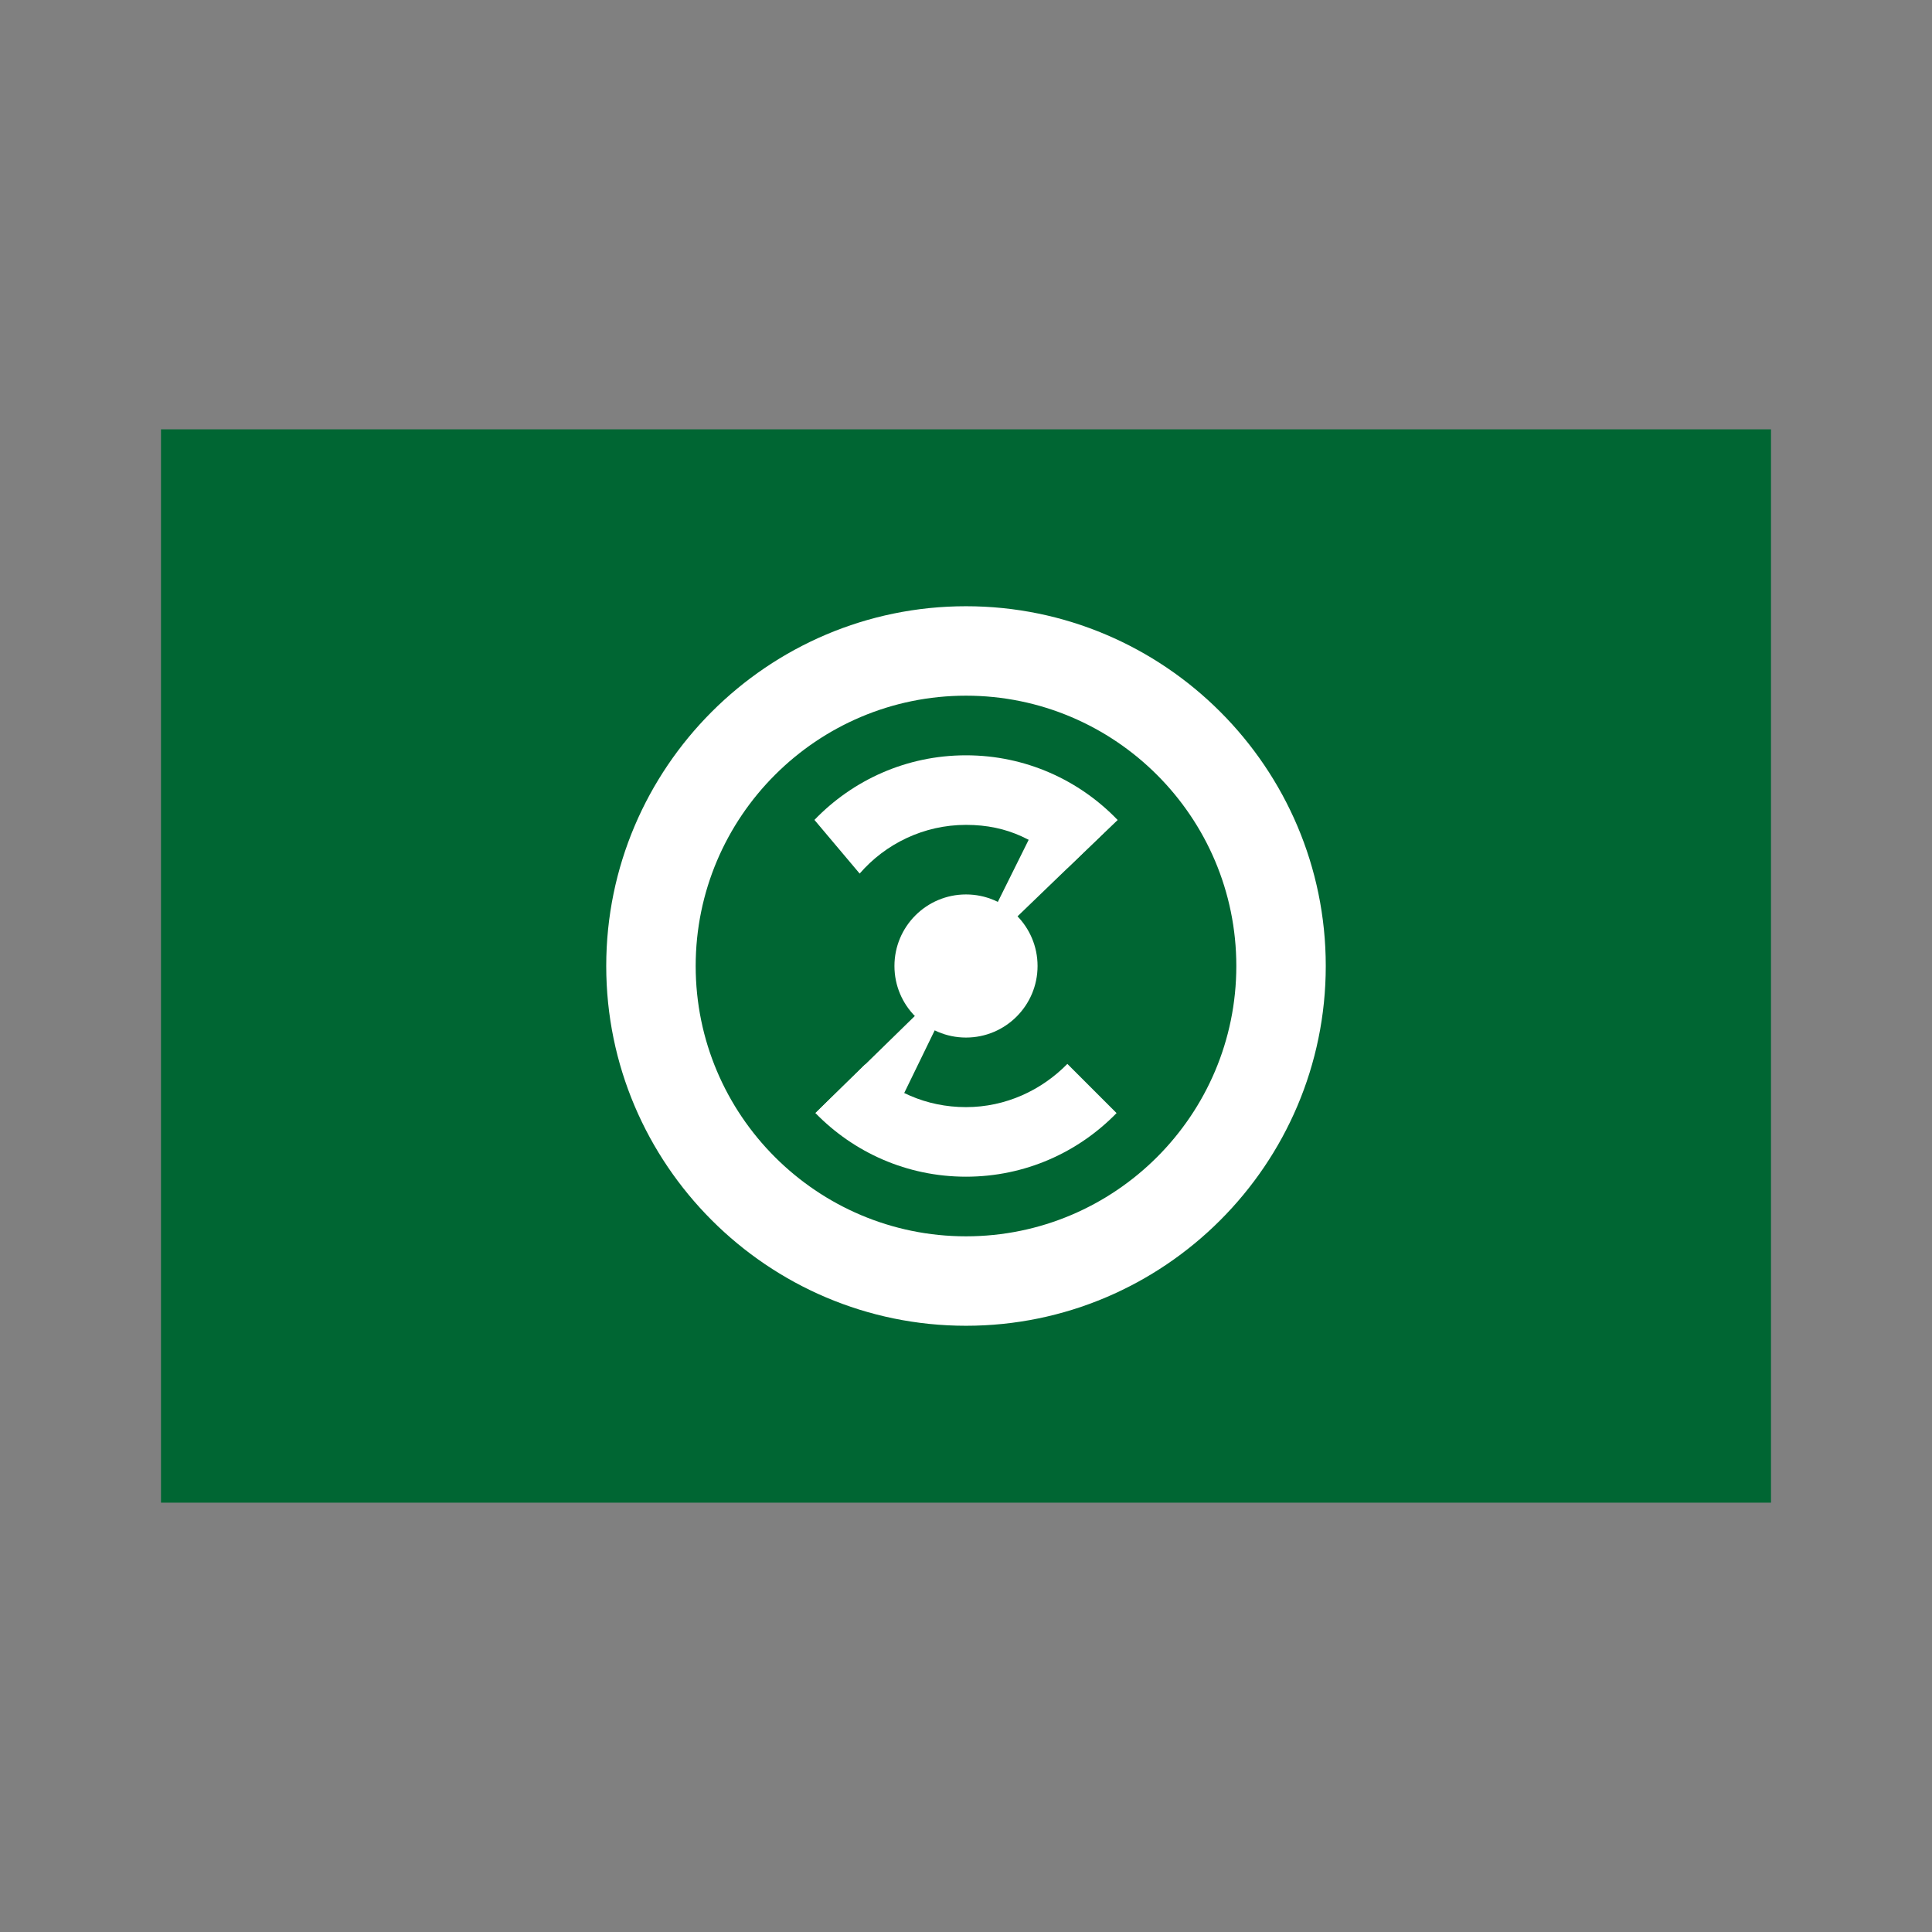 <svg:svg xmlns:svg="http://www.w3.org/2000/svg" height="388.8" id="Layer_2" style="enable-background:new 0 0 324 216;" version="1.1" viewBox="-32.4 -86.4 388.8 388.8" width="388.8" x="0px" y="0px" xml:space="preserve">
<svg:rect x="-32.4" y="-86.4" width="388.8" height="388.8" fill="#808080" stroke="none"/>
<svg:style type="text/css">
	.st0{fill:#006633;}
	.st1{fill:#fff;}
</svg:style>
<svg:rect class="st0" height="216" width="324" />
<svg:g>
	<svg:path class="st1" d="M162,53.6c30,0,54.4,24.4,54.4,54.4c0,30-24.4,54.4-54.4,54.4c-30,0-54.4-24.4-54.4-54.4   C107.6,78,132,53.6,162,53.6 M162,35.6c-39.9,0-72.4,32.5-72.4,72.4c0,39.9,32.5,72.4,72.4,72.4c39.9,0,72.4-32.5,72.4-72.4   C234.4,68.1,201.9,35.6,162,35.6L162,35.6z" />
	<svg:g>
		<svg:path class="st1" d="M182.4,127.7c-5.2,5.3-12.4,8.7-20.4,8.7c-8,0-15.1-3.2-20.3-8.6l-10,9.8c7.7,7.9,18.4,12.8,30.3,12.8    c11.9,0,22.6-4.9,30.3-12.8L182.4,127.7z" />
		<svg:path class="st1" d="M162,79.6c8.5,0,14.4,3.2,20.4,8.7l10.1-9.7c-7.7-8-18.5-13-30.5-13c-12,0-22.8,5-30.5,13l9.1,10.8    C145.8,83.4,153.5,79.6,162,79.6z" />
	</svg:g>
	<svg:circle class="st1" cx="162" cy="108" r="14.4" />
	<svg:polygon class="st1" points="162,108 147.6,137.6 131.7,137.6  " />
	<svg:polygon class="st1" points="162,108 176.6,78.6 192.5,78.6  " />
</svg:g>
</svg:svg>